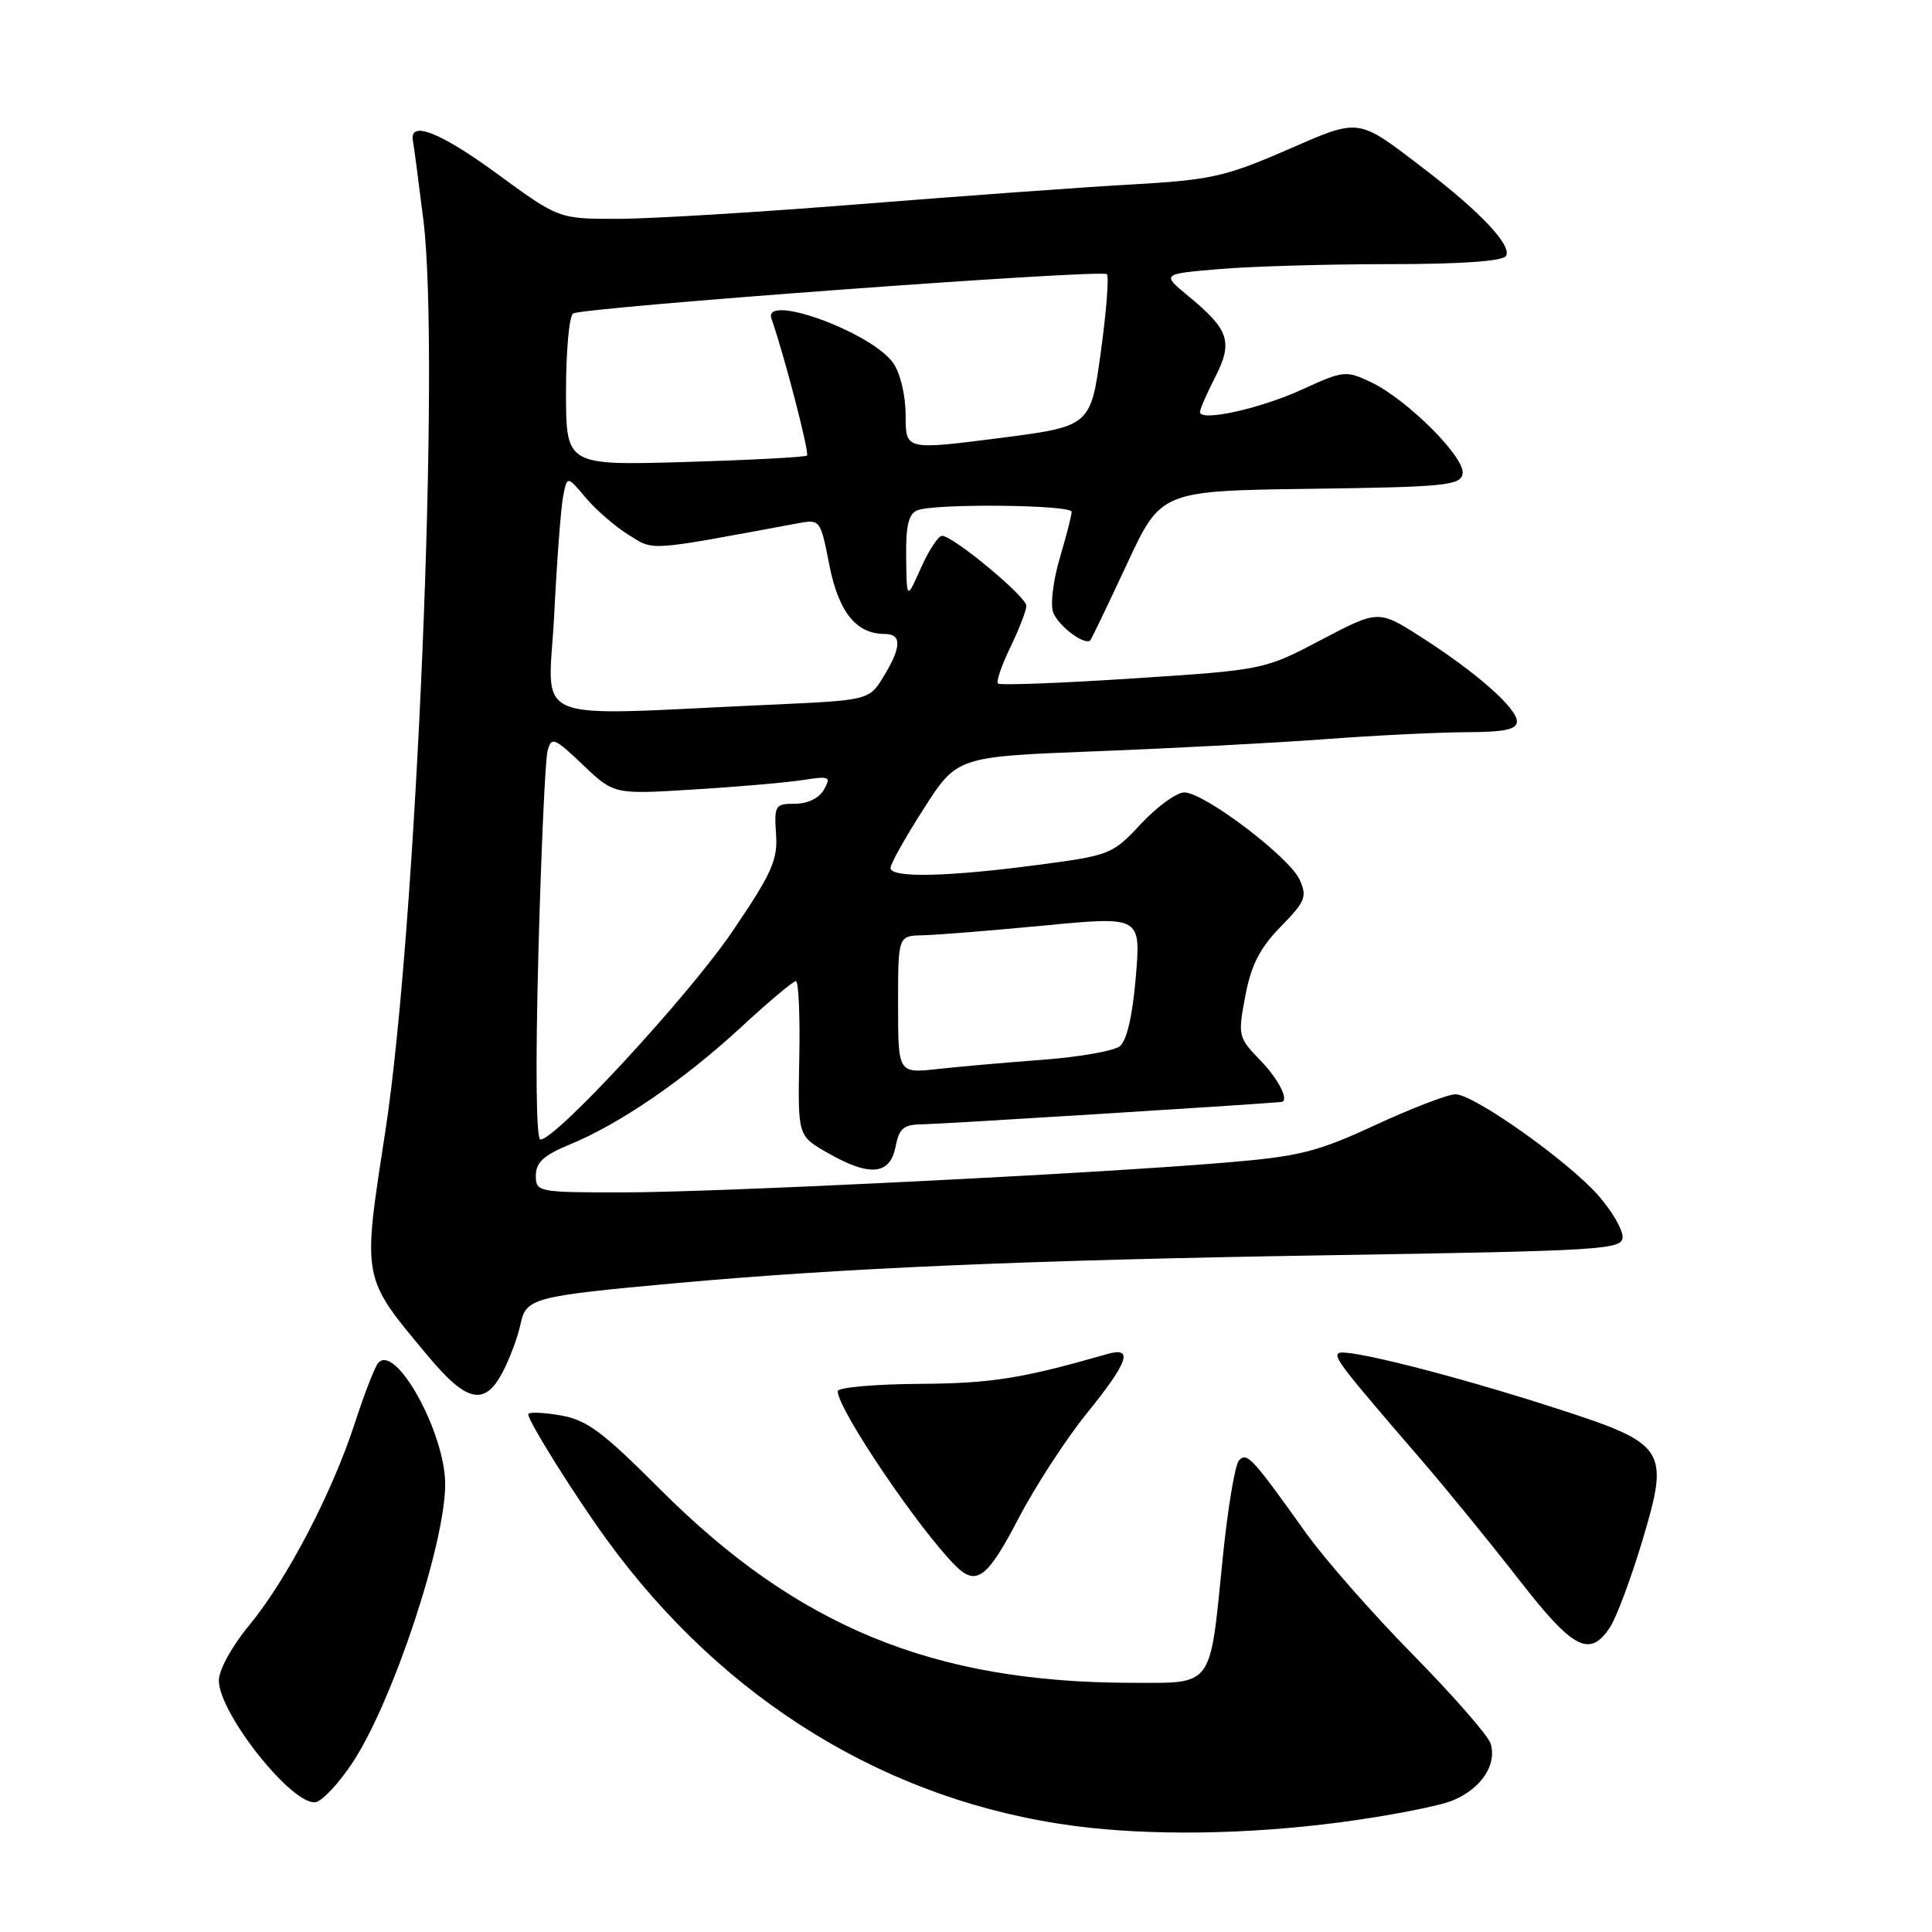 <?xml version="1.0" encoding="UTF-8" standalone="no"?>
<!DOCTYPE svg PUBLIC "-//W3C//DTD SVG 1.1//EN" "http://www.w3.org/Graphics/SVG/1.1/DTD/svg11.dtd" >
<svg xmlns="http://www.w3.org/2000/svg" xmlns:xlink="http://www.w3.org/1999/xlink" version="1.1" viewBox="0 0 256 256">
 <g >
 <path fill="currentColor"
d=" M 177.55 241.47 C 183.95 240.63 190.69 239.32 192.52 238.56 C 196.31 236.97 198.39 233.81 197.50 231.00 C 197.16 229.94 192.52 224.64 187.19 219.22 C 181.86 213.80 175.47 206.53 173.00 203.06 C 165.89 193.10 165.24 192.40 164.18 193.50 C 163.65 194.05 162.68 199.86 162.02 206.42 C 160.27 223.86 160.90 223.00 149.77 222.98 C 123.62 222.92 105.66 215.54 87.50 197.37 C 79.77 189.63 77.74 188.13 74.19 187.53 C 71.88 187.14 70.00 187.08 70.00 187.40 C 70.00 188.34 76.12 198.12 80.39 204.00 C 95.94 225.40 117.73 238.72 142.47 241.96 C 152.46 243.26 165.23 243.09 177.55 241.47 Z  M 46.76 233.49 C 52.06 225.41 59.01 204.47 58.99 196.64 C 58.97 189.82 52.42 177.97 50.12 180.59 C 49.68 181.09 48.29 184.65 47.04 188.50 C 44.04 197.77 37.99 209.35 33.02 215.36 C 30.73 218.12 29.00 221.28 29.00 222.68 C 29.00 227.04 38.82 239.37 41.84 238.79 C 42.74 238.62 44.96 236.23 46.76 233.49 Z  M 213.34 215.61 C 214.20 214.29 216.12 209.15 217.61 204.18 C 221.26 191.99 220.84 191.34 206.22 186.62 C 192.67 182.23 178.11 178.55 177.35 179.32 C 176.76 179.90 177.76 181.19 188.50 193.64 C 191.80 197.47 197.54 204.52 201.26 209.30 C 208.46 218.57 210.65 219.71 213.34 215.61 Z  M 134.93 201.25 C 137.15 196.99 141.23 190.71 143.98 187.31 C 149.52 180.47 150.24 178.41 146.75 179.41 C 135.33 182.68 131.40 183.31 121.75 183.37 C 115.84 183.41 111.00 183.85 111.00 184.34 C 111.00 186.72 121.68 202.54 126.62 207.48 C 129.36 210.22 130.84 209.11 134.93 201.25 Z  M 66.64 181.75 C 67.57 179.96 68.61 177.15 68.96 175.50 C 69.69 171.99 70.56 171.76 89.50 170.03 C 111.48 168.03 136.13 166.97 175.75 166.33 C 212.76 165.73 215.00 165.59 215.00 163.88 C 215.00 162.89 213.56 160.42 211.79 158.41 C 207.77 153.84 195.30 145.00 192.86 145.00 C 191.86 145.00 187.09 146.83 182.27 149.06 C 174.54 152.64 172.20 153.23 162.50 154.04 C 144.71 155.54 94.88 158.00 82.46 158.00 C 71.24 158.00 71.00 157.95 71.00 155.75 C 71.01 154.03 72.06 153.07 75.50 151.65 C 82.10 148.94 90.61 143.11 98.15 136.15 C 101.81 132.77 105.10 130.00 105.46 130.00 C 105.82 130.00 106.02 134.61 105.91 140.25 C 105.71 150.50 105.71 150.50 109.61 152.73 C 115.20 155.94 117.91 155.72 118.65 152.00 C 119.16 149.44 119.71 149.00 122.38 148.97 C 124.56 148.95 165.09 146.43 169.75 146.02 C 170.90 145.92 169.46 143.03 166.99 140.49 C 164.06 137.46 164.01 137.24 165.01 131.97 C 165.78 127.88 166.93 125.63 169.69 122.80 C 172.98 119.44 173.23 118.81 172.20 116.55 C 170.83 113.54 159.54 105.00 156.93 105.00 C 155.91 105.00 153.33 106.87 151.19 109.16 C 147.40 113.23 147.10 113.34 137.41 114.62 C 125.44 116.20 118.00 116.35 118.00 115.01 C 118.00 114.47 119.98 110.92 122.41 107.14 C 126.82 100.26 126.82 100.26 145.16 99.55 C 155.25 99.16 168.90 98.44 175.50 97.95 C 182.10 97.45 190.54 97.04 194.25 97.02 C 199.35 97.01 201.00 96.66 201.00 95.60 C 201.00 93.83 195.64 89.11 188.33 84.43 C 182.65 80.80 182.65 80.80 175.08 84.78 C 167.50 88.76 167.50 88.76 150.10 89.90 C 140.53 90.52 132.49 90.83 132.24 90.57 C 131.98 90.31 132.72 88.14 133.89 85.74 C 135.05 83.33 136.00 80.87 136.00 80.27 C 136.00 79.06 126.29 71.00 124.83 71.00 C 124.33 71.00 123.07 72.91 122.03 75.25 C 120.14 79.50 120.14 79.50 120.07 73.86 C 120.02 69.59 120.39 68.07 121.58 67.61 C 123.97 66.69 142.00 66.88 142.00 67.82 C 142.00 68.27 141.30 70.99 140.45 73.87 C 139.59 76.74 139.17 79.97 139.52 81.05 C 140.08 82.83 143.75 85.62 144.48 84.83 C 144.64 84.65 146.82 80.12 149.31 74.77 C 153.84 65.04 153.84 65.04 173.66 64.77 C 191.48 64.53 193.51 64.33 193.80 62.78 C 194.21 60.67 186.46 52.92 181.66 50.64 C 178.34 49.07 178.02 49.10 172.54 51.61 C 166.97 54.16 159.00 55.92 159.00 54.59 C 159.00 54.22 159.91 52.13 161.03 49.95 C 163.40 45.29 162.87 43.69 157.46 39.23 C 153.91 36.30 153.91 36.30 161.61 35.65 C 165.84 35.29 175.96 35.00 184.09 35.00 C 193.61 35.00 199.12 34.61 199.55 33.92 C 200.38 32.57 196.22 28.13 188.87 22.50 C 179.70 15.49 180.38 15.59 170.38 19.93 C 162.36 23.41 160.39 23.85 150.00 24.44 C 143.68 24.79 127.50 25.97 114.05 27.04 C 100.60 28.12 86.09 29.00 81.81 29.00 C 74.03 29.00 74.03 29.00 65.79 22.97 C 58.28 17.47 54.15 15.88 54.72 18.71 C 54.84 19.31 55.46 24.01 56.10 29.15 C 58.35 47.32 55.20 122.95 51.06 149.90 C 48.00 169.78 47.87 169.09 56.77 179.75 C 61.88 185.87 64.25 186.35 66.64 181.75 Z  M 71.34 126.25 C 71.71 112.64 72.25 100.58 72.56 99.46 C 73.08 97.59 73.45 97.74 77.24 101.35 C 81.36 105.27 81.36 105.27 91.93 104.61 C 97.74 104.26 104.24 103.69 106.37 103.36 C 109.93 102.80 110.15 102.90 109.18 104.63 C 108.55 105.76 107.03 106.50 105.34 106.50 C 102.71 106.50 102.57 106.72 102.83 110.50 C 103.07 113.97 102.29 115.70 96.99 123.50 C 91.25 131.94 73.66 151.00 71.61 151.00 C 71.04 151.00 70.94 141.31 71.34 126.25 Z  M 119.00 133.12 C 119.00 124.00 119.00 124.00 122.25 123.93 C 124.04 123.90 131.28 123.31 138.34 122.64 C 151.17 121.41 151.17 121.41 150.50 129.46 C 150.07 134.60 149.30 137.91 148.38 138.63 C 147.58 139.26 143.01 140.06 138.22 140.42 C 133.42 140.78 127.14 141.33 124.25 141.65 C 119.00 142.23 119.00 142.23 119.00 133.12 Z  M 73.43 81.53 C 73.79 74.36 74.32 67.27 74.62 65.76 C 75.15 63.03 75.15 63.03 77.62 65.96 C 78.97 67.57 81.53 69.78 83.29 70.87 C 86.74 73.00 85.50 73.09 105.60 69.36 C 108.69 68.79 108.70 68.79 109.89 74.87 C 111.12 81.10 113.45 84.00 117.22 84.00 C 119.51 84.00 119.47 85.72 117.08 89.64 C 115.16 92.79 115.16 92.79 101.83 93.39 C 69.35 94.85 72.68 96.24 73.43 81.53 Z  M 75.00 51.90 C 75.00 46.52 75.42 41.86 75.94 41.54 C 77.27 40.72 145.99 35.65 146.66 36.33 C 146.97 36.63 146.60 41.30 145.86 46.69 C 144.50 56.50 144.50 56.50 132.25 58.07 C 120.00 59.63 120.00 59.63 120.00 55.04 C 120.00 52.40 119.30 49.45 118.36 48.11 C 115.49 44.01 100.99 38.75 102.23 42.25 C 103.86 46.85 107.29 60.04 106.93 60.36 C 106.69 60.58 99.41 60.96 90.75 61.22 C 75.00 61.67 75.00 61.67 75.00 51.90 Z "/>
</g>
</svg>